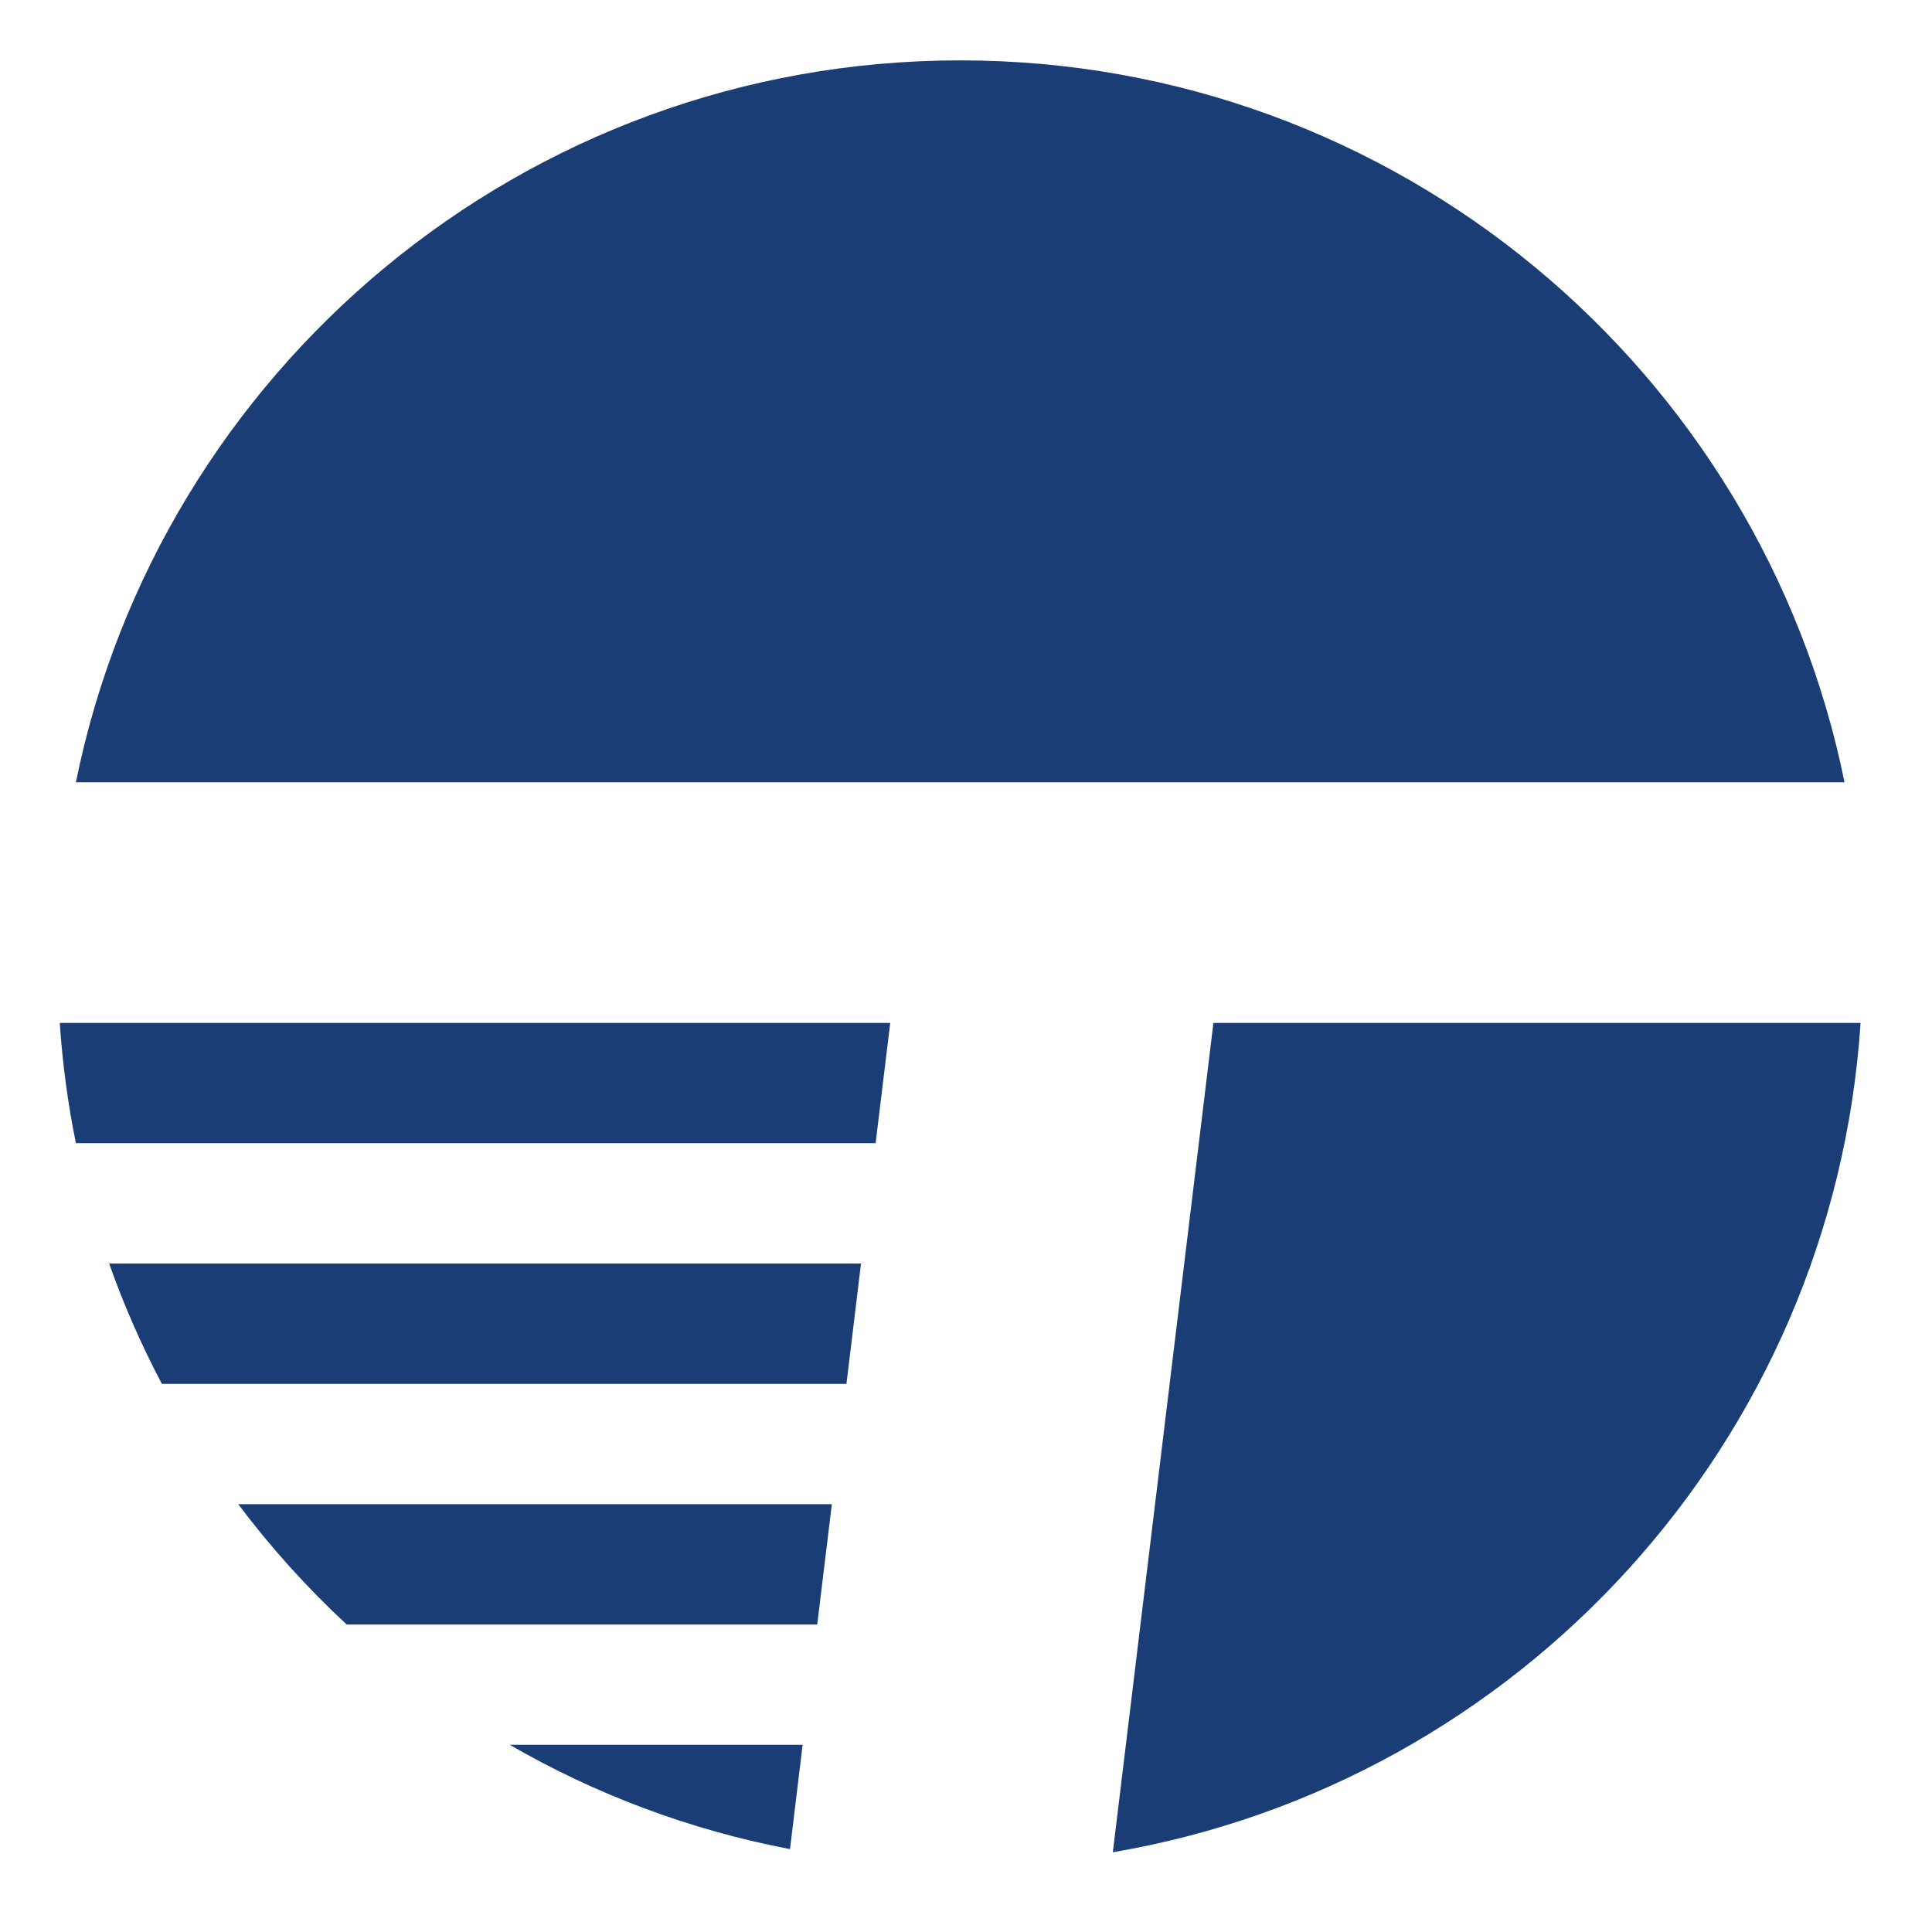 <svg width="32" height="32" viewBox="0 0 32 32" fill="none" xmlns="http://www.w3.org/2000/svg">
<path fill-rule="evenodd" clip-rule="evenodd" d="M30.817 16.943H20.098L18.432 30.679C25.163 29.533 30.36 23.885 30.817 16.943ZM0.99 16.943H14.745L14.503 18.935H1.257C1.125 18.285 1.035 17.62 0.99 16.943ZM1.808 20.928C2.051 21.617 2.344 22.283 2.681 22.921H14.02L14.261 20.928H1.808ZM5.742 26.907C5.086 26.298 4.484 25.631 3.946 24.914H13.778L13.536 26.907H5.742ZM8.442 28.899C9.859 29.718 11.423 30.31 13.085 30.627L13.294 28.899H8.442ZM30.551 12.957H1.257C2.641 6.135 8.673 1 15.904 1C23.134 1 29.166 6.135 30.551 12.957Z" fill="#1A3D75"/>
</svg>
